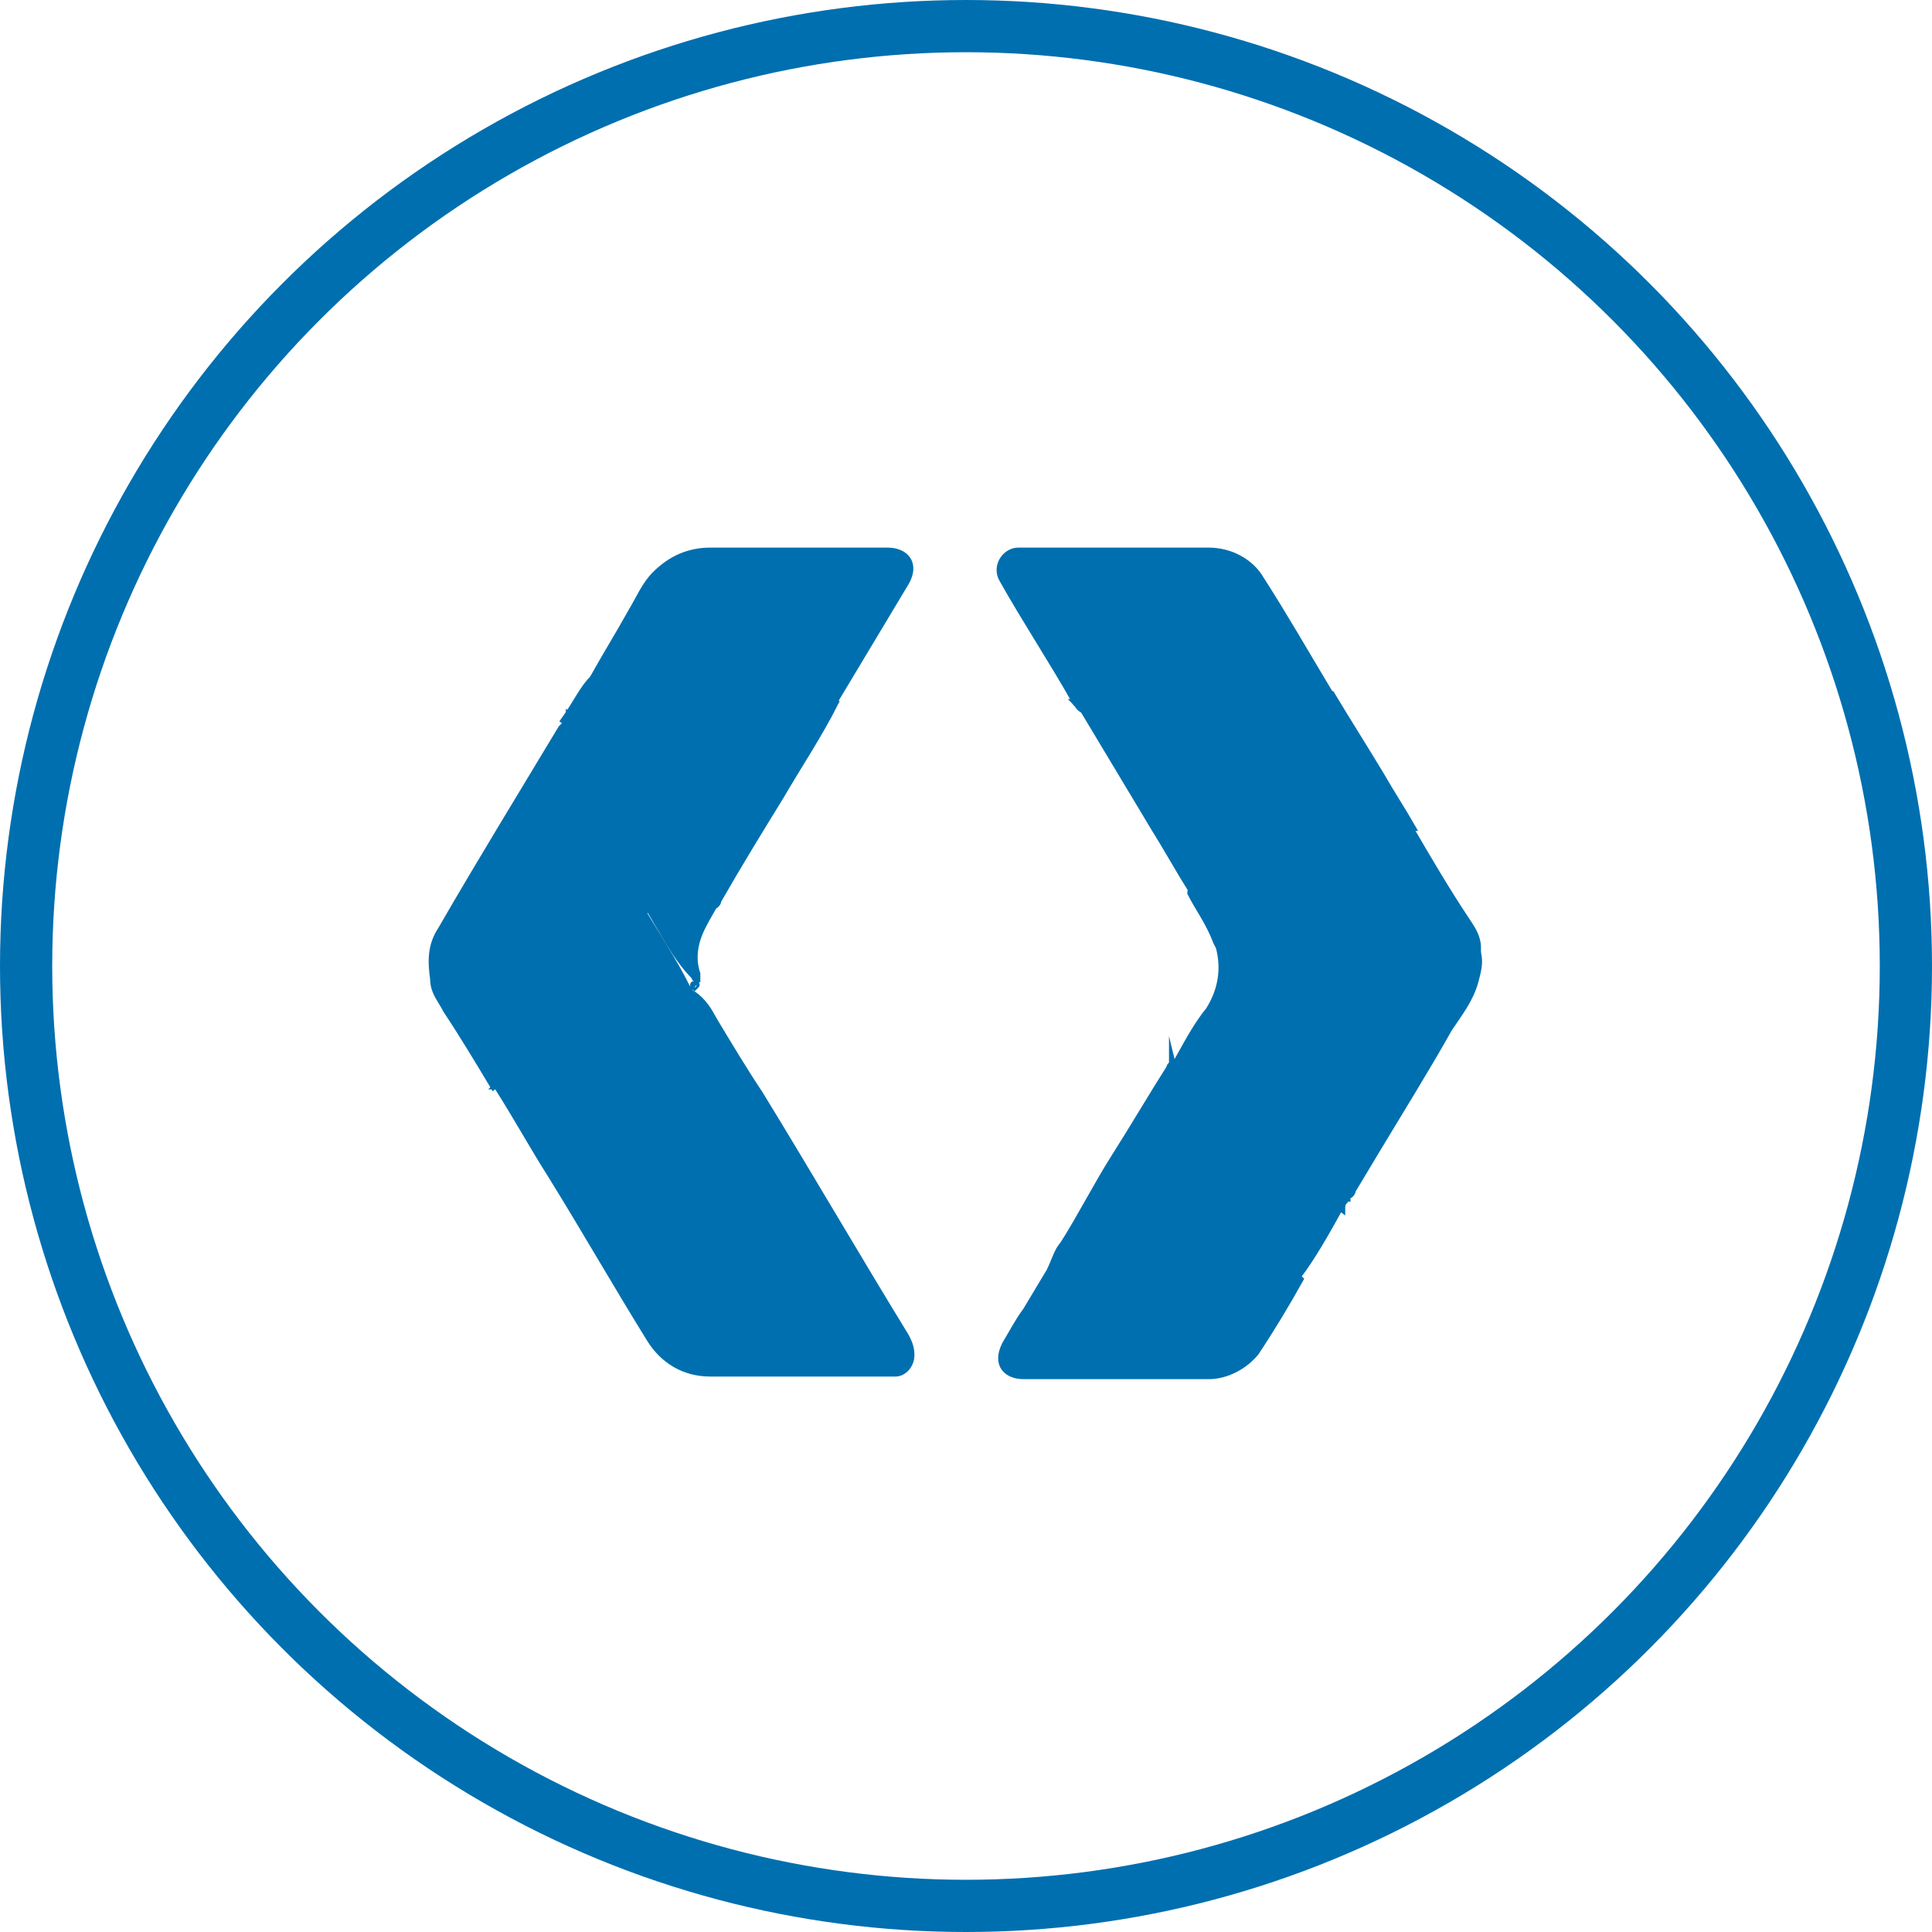 <?xml version="1.0" encoding="utf-8"?>
<!-- Generator: Adobe Illustrator 21.0.0, SVG Export Plug-In . SVG Version: 6.00 Build 0)  -->
<svg version="1.1" id="Layer_1" xmlns="http://www.w3.org/2000/svg" xmlns:xlink="http://www.w3.org/1999/xlink" x="0px" y="0px"
	 viewBox="0 0 74 74" style="enable-background:new 0 0 74 74;" xml:space="preserve">
<style type="text/css">
	.st0{fill:none;stroke:#006FAF;stroke-width:2;stroke-miterlimit:10;}
	.st1{fill:#006FAF;stroke:#006FAF;stroke-width:0.25;stroke-miterlimit:10;}
</style>
<title>Azure_Site_Recovery</title>
<circle class="st0" cx="37" cy="37" r="36"/>
<g>
	<path class="st1" d="M27.3,39c0.6,1,1.2,2,1.8,2.9c1.9,3.1,3.7,6.2,5.6,9.3c0.1,0.2,0.2,0.4,0.2,0.7c0,0.4-0.3,0.7-0.6,0.7
		c-0.1,0-0.2,0-0.3,0c-2.3,0-4.6,0-6.8,0c-1,0-1.8-0.5-2.3-1.3c-1.3-2.1-2.5-4.2-3.8-6.3c-0.7-1.1-1.3-2.2-2-3.3c0,0,0-0.1-0.1-0.1
		c0.1-0.1,0.2-0.1,0.3-0.2c1.1-0.7,2.2-1.2,3.4-1.6C24.2,39.3,25.7,39,27.3,39z"/>
	<path class="st1" d="M27.3,39c-1.6,0-3.2,0.3-4.7,0.8c-1.2,0.4-2.3,0.9-3.4,1.6c-0.1,0.1-0.2,0.1-0.3,0.2c-0.6-1-1.2-2-1.8-2.9
		c-0.2-0.4-0.5-0.7-0.5-1.2c-0.1-0.7-0.1-1.3,0.3-1.9c1.5-2.6,3.1-5.2,4.6-7.7c0,0,0.1-0.1,0.1-0.1c0,0.1,0,0.1,0,0.2
		c-0.2,0.8-0.1,1.5,0.3,2.2c0.3,0.4,0.5,0.8,0.7,1.2c0.7,1.1,1.4,2.2,2,3.4c0,0,0,0,0,0.1c0,0,0,0,0,0c0.6,1,1.2,1.9,1.7,2.9
		c0,0,0,0.1,0.1,0.1c0,0,0,0,0,0c0,0.1,0,0.1,0,0.1C26.8,38.2,27.1,38.6,27.3,39z"/>
	<path class="st1" d="M41.2,26.9c-0.9-1.6-1.9-3.1-2.8-4.7c-0.3-0.5,0.1-1.1,0.6-1.1c2.4,0,4.8,0,7.3,0c0.8,0,1.6,0.4,2,1.1
		c0.9,1.4,1.7,2.8,2.6,4.3c0,0-0.1,0-0.1,0c-0.3,0.2-0.6,0.4-1,0.6c-1.6,0.8-3.3,1.1-5.2,0.9c-1.1-0.2-2.2-0.5-3.2-1.1
		C41.4,26.9,41.3,26.9,41.2,26.9z"/>
	<path class="st1" d="M41.2,26.9c0.1,0,0.2,0,0.3,0.1c1,0.6,2,0.9,3.2,1.1c1.8,0.2,3.5-0.1,5.2-0.9c0.3-0.2,0.7-0.4,1-0.6
		c0,0,0.1,0,0.1,0c0.6,1,1.3,2.1,1.9,3.1c0.4,0.7,0.8,1.3,1.2,2c-0.2,0-0.3,0.1-0.5,0.1c-0.3,0.2-0.7,0.4-1.1,0.6
		c-0.9,0.5-1.8,0.8-2.8,1.1c-0.8,0.2-1.5,0.4-2.3,0.4c-0.5,0-1,0.1-1.5,0.1c-0.1,0-0.2,0.1-0.2,0.2c-0.5-0.8-1-1.7-1.5-2.5
		c-0.9-1.5-1.8-3-2.7-4.5C41.3,27.1,41.3,27,41.2,26.9z"/>
	<path class="st1" d="M40.7,47.7c0.7-1.1,1.3-2.3,2-3.4c0.7-1.1,1.4-2.3,2.1-3.4c0-0.1,0.1-0.1,0.1-0.2c0.1,0.4,0.1,0.7,0.4,1
		c0.7,0.5,1.4,1.1,2.1,1.6c0.4,0.3,0.9,0.7,1.3,1c0.9,0.7,1.8,1.3,2.6,2c-0.5,0.9-1,1.8-1.6,2.6c-0.1-0.1-0.2-0.1-0.3-0.1
		c-0.6,0.1-1.1,0.2-1.7,0.3c-1,0.1-2,0.1-3-0.1c-1.3-0.2-2.5-0.6-3.6-1.2C41.1,47.8,40.9,47.7,40.7,47.7z"/>
	<path class="st1" d="M45.6,34.2c0-0.1,0.1-0.2,0.2-0.2c0.5,0,1-0.1,1.5-0.1c0.8-0.1,1.6-0.2,2.3-0.4c1-0.3,1.9-0.6,2.8-1.1
		c0.4-0.2,0.7-0.4,1.1-0.6c0.1-0.1,0.3-0.2,0.5-0.1c0.7,1.2,1.4,2.4,2.2,3.6c0.2,0.3,0.4,0.6,0.4,1c0,0.1,0,0.2,0,0.4
		c-0.1,0-0.1,0-0.2,0.1c-1,0.7-2.1,1.2-3.3,1.6c-1.4,0.6-2.9,0.9-4.4,1.2c-0.2-0.2-0.3-0.5-0.5-0.8c-0.5-0.9-1.1-1.8-1.6-2.7
		C46.3,35.3,45.9,34.8,45.6,34.2z"/>
	<path class="st1" d="M22.7,26c0.5-0.9,1-1.7,1.5-2.6c0.3-0.5,0.5-1,0.9-1.4c0.6-0.6,1.3-0.9,2.1-0.9c2.3,0,4.5,0,6.8,0
		c0.7,0,1.1,0.5,0.7,1.2c-0.9,1.5-1.8,3-2.7,4.5c-0.3-0.2-0.7-0.3-1-0.5c-1.7-0.7-3.5-1-5.4-0.9c-0.9,0.1-1.8,0.3-2.7,0.5
		C22.8,26,22.7,26.1,22.7,26z"/>
	<path class="st1" d="M22.7,26c0.1,0.1,0.1,0,0.2,0c0.9-0.3,1.8-0.5,2.7-0.5c1.9-0.2,3.7,0.1,5.4,0.9c0.4,0.2,0.7,0.3,1,0.5
		c-0.6,1.2-1.4,2.4-2.1,3.6c-0.8,1.3-1.6,2.6-2.4,4c0,0.1-0.1,0.2-0.2,0.2c-0.1,0-0.2-0.1-0.1-0.3c0.1-0.1,0.1-0.3,0.1-0.4
		c0-0.2-0.1-0.5,0-0.6c0.2-0.2,0.1-0.5,0.1-0.7c0-0.1,0-0.2,0-0.3c0.2-0.3-0.1-0.5-0.2-0.6c-0.5-0.4-1-0.8-1.6-1.2
		c-0.4-0.3-0.8-0.6-1.2-0.9c-0.9-0.7-1.8-1.4-2.8-2.1C22.1,26.9,22.3,26.4,22.7,26z"/>
	<path class="st1" d="M40.7,47.7c0.2,0,0.3,0.1,0.5,0.2c1.1,0.6,2.4,1,3.6,1.2c1,0.1,2,0.2,3,0.1c0.6-0.1,1.1-0.1,1.7-0.3
		c0.1,0,0.2,0,0.3,0.1c-0.5,0.9-1.1,1.9-1.7,2.8c-0.4,0.5-1.1,0.9-1.8,0.9c-2.4,0-4.7,0-7.1,0c-0.6,0-1.1-0.4-0.7-1.2
		c0.3-0.5,0.5-0.9,0.8-1.3c0.3-0.5,0.6-1,0.9-1.5C40.4,48.3,40.5,47.9,40.7,47.7z"/>
	<path class="st1" d="M48.7,39.4c1.5-0.2,3-0.6,4.4-1.2c1.1-0.4,2.2-1,3.3-1.6c0,0,0.1,0,0.2-0.1c0.1,0.4,0,0.7-0.1,1.1
		c-0.2,0.7-0.6,1.2-1,1.8c-0.9,1.6-1.9,3.2-2.8,4.7c-0.3,0.5-0.6,1-0.9,1.5c0,0.1-0.1,0.2-0.2,0.2c0-0.1,0-0.1,0-0.2
		c0.1-0.7,0.1-1.4-0.3-2c-0.2-0.2-0.3-0.5-0.5-0.8c-0.5-0.8-1-1.7-1.5-2.5c-0.1-0.1-0.1-0.2-0.2-0.3C49,39.8,48.8,39.7,48.7,39.4z"
		/>
	<path class="st1" d="M21.8,27.4c0.9,0.7,1.8,1.4,2.8,2.1c0.4,0.3,0.8,0.6,1.2,0.9c0,0.1,0.1,0.2,0,0.4c-0.1,0.2-0.1,0.5-0.1,0.7
		c0,0.2,0,0.3-0.2,0.4c-0.3,0.2-0.3,0.4-0.3,0.7c0,0.1,0,0.2,0,0.3c-0.1,0.4-0.3,0.7-0.2,1.2c0,0.3,0,0.5-0.2,0.7c0,0,0,0,0,0
		c0,0,0,0,0-0.1c-0.7-1.1-1.4-2.2-2-3.4c-0.2-0.4-0.5-0.8-0.7-1.2c-0.4-0.7-0.5-1.4-0.3-2.2c0-0.1,0-0.1,0-0.2
		C21.7,27.6,21.8,27.5,21.8,27.4z"/>
	<path class="st1" d="M46.6,35.9c0.6,0.9,1.1,1.8,1.6,2.7c-0.1,0-0.1,0.1-0.1,0.2c-0.1,0.4,0,0.9-0.2,1.3c-0.1,0.3-0.1,0.6-0.1,0.9
		c0,0.4,0,0.9-0.1,1.4c-0.1,0.3-0.4,0.6-0.2,1c-0.7-0.5-1.4-1.1-2.1-1.6c-0.3-0.3-0.3-0.6-0.4-1c0.4-0.7,0.8-1.5,1.3-2.1
		c0.5-0.8,0.6-1.6,0.4-2.4C46.6,36,46.6,36,46.6,35.9z"/>
	<path class="st1" d="M24.8,34.7c0.2-0.2,0.3-0.4,0.2-0.7c-0.1-0.4,0.2-0.8,0.2-1.2c0-0.1,0-0.2,0-0.3c0-0.3,0-0.5,0.3-0.7
		c0.1-0.1,0.1-0.3,0.2-0.4c0-0.2,0-0.5,0.1-0.7c0.1-0.1-0.1-0.2,0-0.4c0.5,0.4,1,0.8,1.6,1.2c0.2,0.2,0.4,0.3,0.2,0.6
		c0,0.1,0,0.2,0,0.3c0,0.3,0.1,0.5-0.1,0.7c-0.1,0.2,0,0.4,0,0.6c0,0.1,0,0.3-0.1,0.4c-0.1,0.1-0.1,0.2,0.1,0.3
		c-0.2,0.4-0.4,0.7-0.6,1.1c-0.3,0.6-0.4,1.2-0.2,1.8c0,0.1,0,0.1,0,0.2c0,0-0.1,0-0.1-0.1C25.9,36.7,25.4,35.7,24.8,34.7z"/>
	<path class="st1" d="M49.3,40.4c0.5,0.8,1,1.7,1.5,2.5c0.2,0.3,0.3,0.5,0.5,0.8c0.4,0.6,0.4,1.3,0.3,2c0,0.1,0,0.1,0,0.2
		c0,0,0,0,0,0c-0.1,0-0.1,0.1-0.1,0.1c-0.1,0.1-0.1,0.2-0.1,0.3c-0.9-0.7-1.8-1.3-2.6-2c0-0.3,0.2-0.6,0.2-0.9c0-0.4-0.1-0.7,0-1.1
		c0.1-0.4,0.2-0.9,0.2-1.3C49.1,40.8,49.2,40.5,49.3,40.4z"/>
	<path class="st1" d="M26.6,37.8c0,0-0.1-0.1,0-0.1C26.7,37.7,26.7,37.7,26.6,37.8z"/>
	<path class="st1" d="M51.6,46c0,0,0-0.1,0.1-0.1C51.6,45.9,51.6,46,51.6,46z"/>
	<path class="st1" d="M24.7,34.6C24.7,34.6,24.8,34.7,24.7,34.6C24.8,34.7,24.7,34.6,24.7,34.6z"/>
	<path class="st1" d="M49.3,40.4c-0.1,0.2-0.2,0.4-0.1,0.6c0,0.5-0.1,0.9-0.2,1.3c-0.1,0.4-0.1,0.7,0,1.1c0,0.3-0.2,0.6-0.2,0.9
		c-0.4-0.3-0.9-0.7-1.3-1c-0.2-0.4,0.1-0.7,0.2-1c0.1-0.4,0.1-0.9,0.1-1.4c0-0.3,0-0.6,0.1-0.9c0.2-0.4,0.1-0.8,0.2-1.3
		c0-0.1,0-0.1,0.1-0.2c0.2,0.3,0.3,0.6,0.5,0.8c0.1,0.2,0.2,0.4,0.4,0.6C49.2,40.1,49.2,40.3,49.3,40.4z"/>
</g>
</svg>
